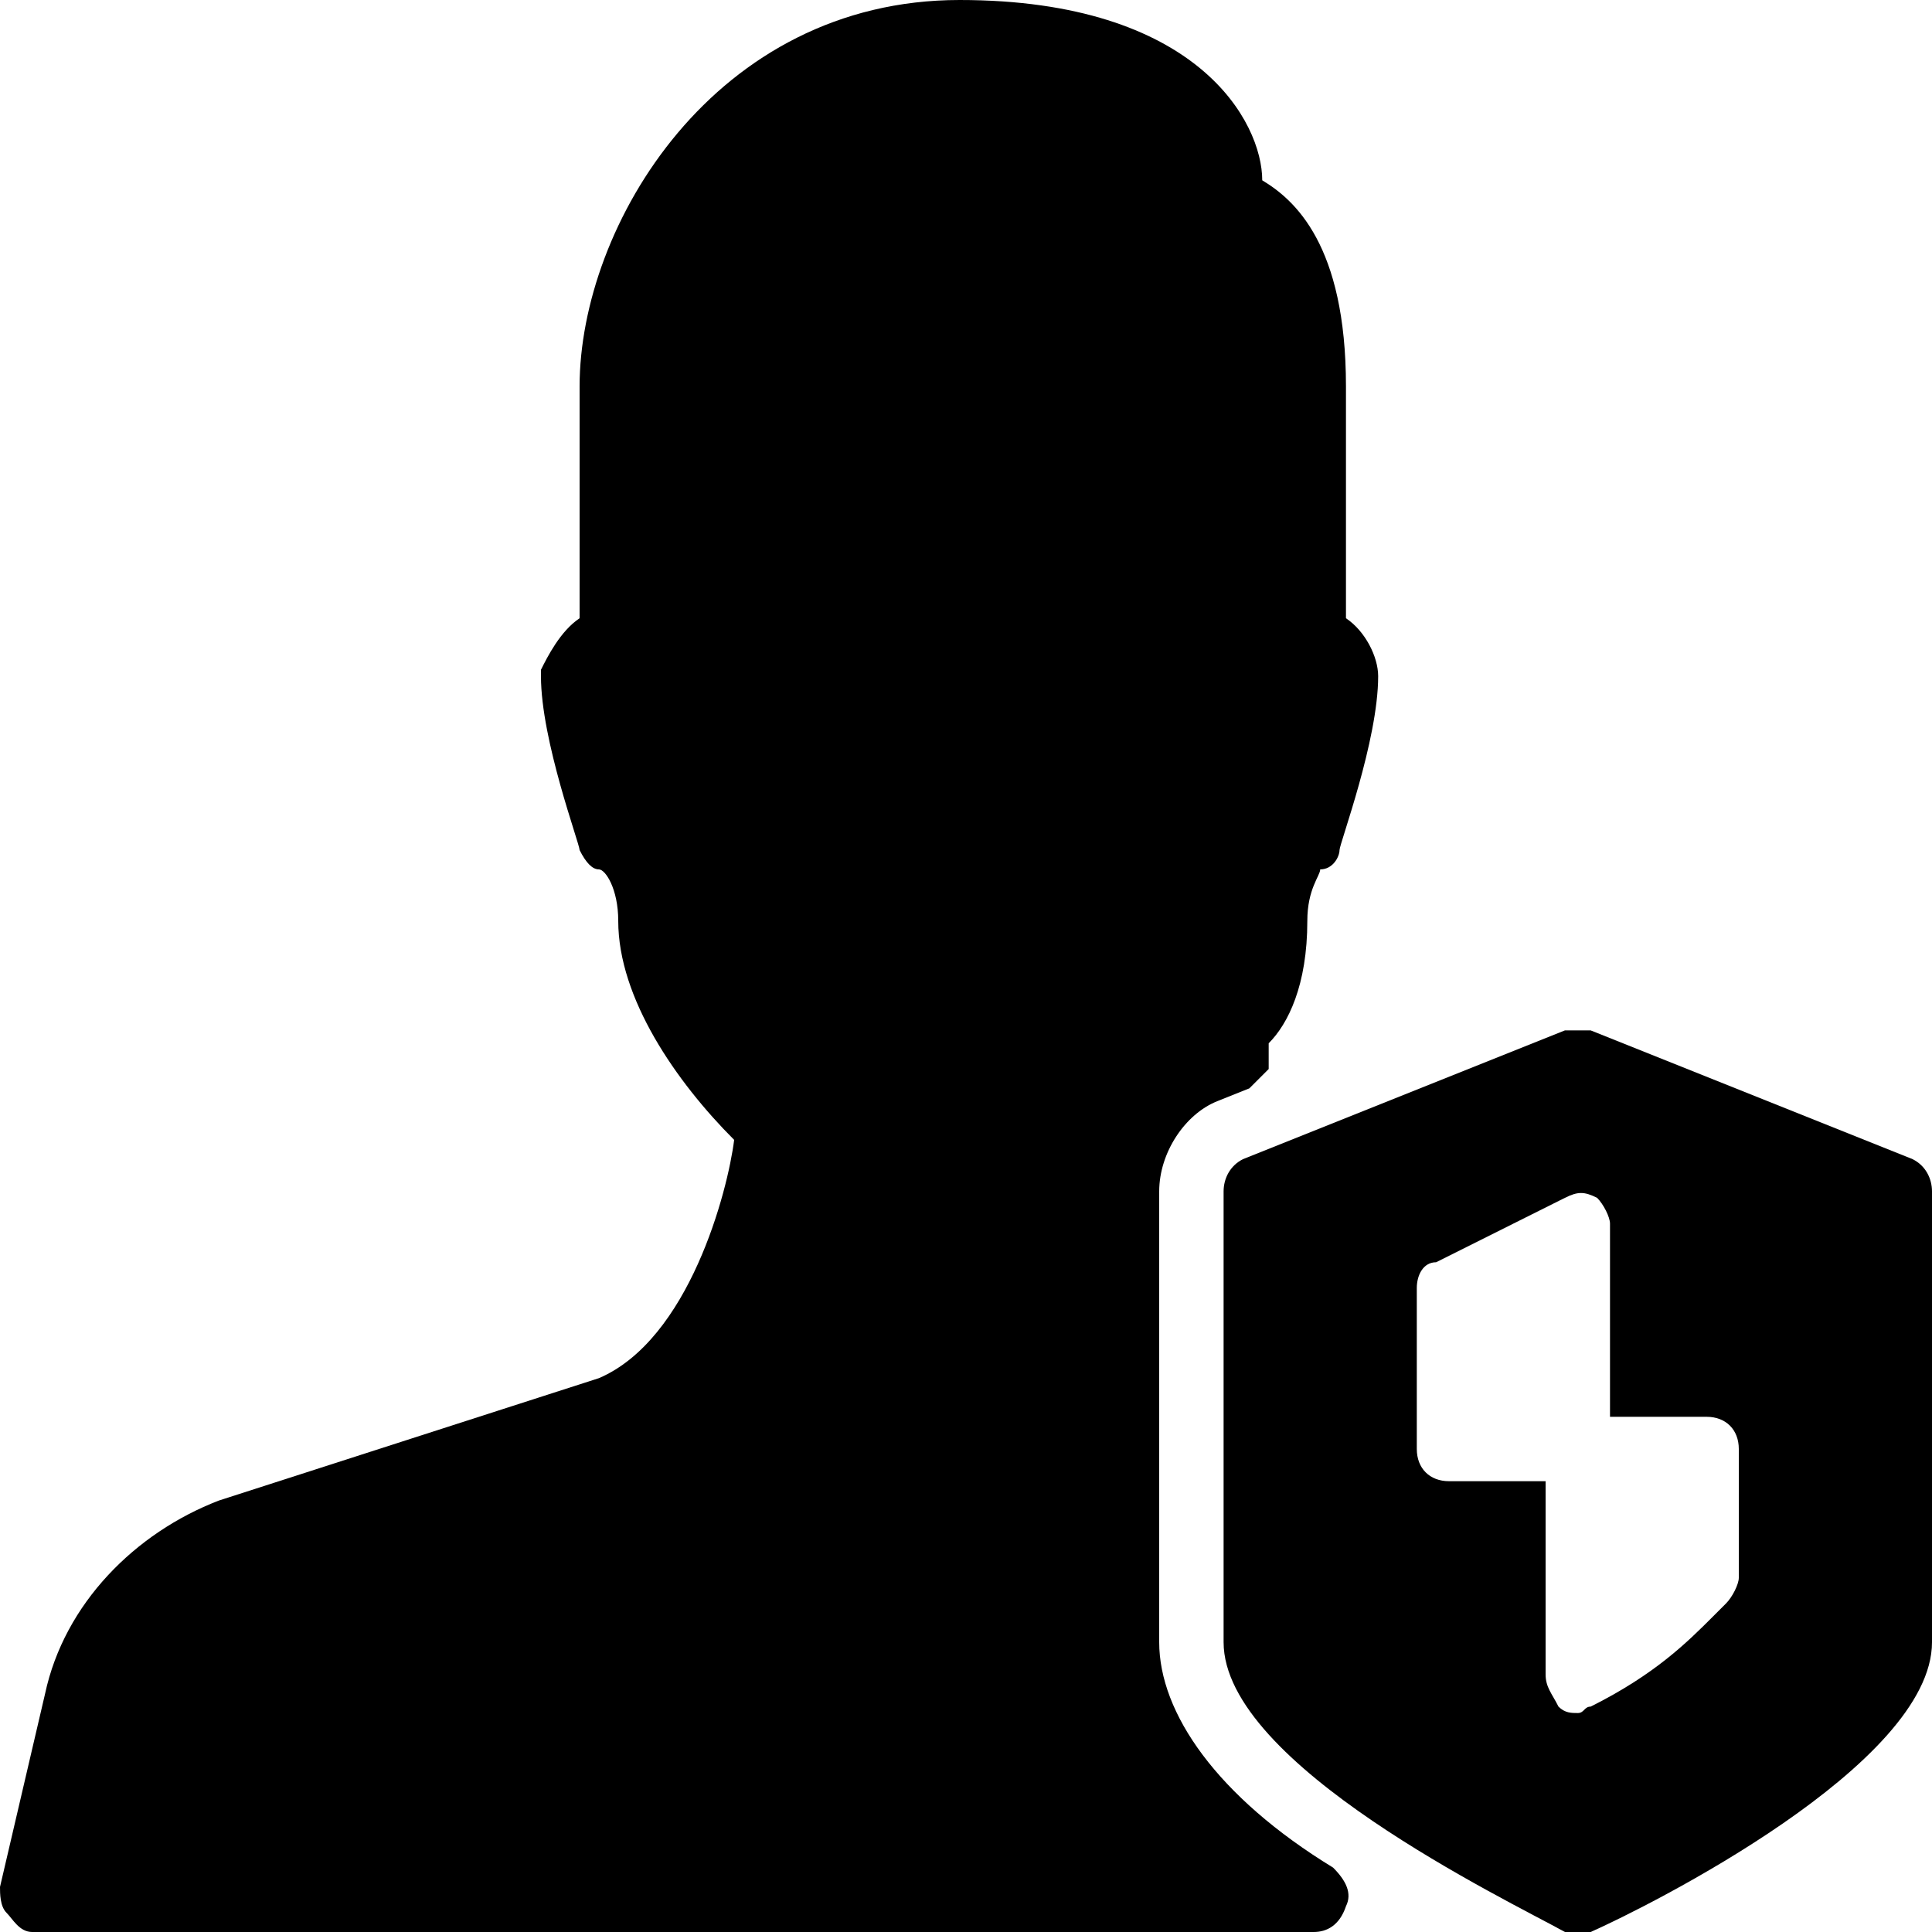 <?xml version="1.0" encoding="utf-8"?>
<!-- Generator: Adobe Illustrator 19.0.0, SVG Export Plug-In . SVG Version: 6.00 Build 0)  -->
<svg version="1.1" id="Layer_1" xmlns="http://www.w3.org/2000/svg" xmlns:xlink="http://www.w3.org/1999/xlink" x="0px" y="0px"
	 viewBox="0 0 30 30" style="enable-background:new 0 0 30 30;" xml:space="preserve">
<g>
	<path d="M18,25.5v-7c0-0.6,0.4-1.2,0.9-1.4l0.5-0.2c0.1-0.1,0.2-0.2,0.3-0.3c0-0.1,0-0.3,0-0.4c0.3-0.3,0.6-0.9,0.6-1.9
		c0-0.5,0.2-0.7,0.2-0.8c0.2,0,0.3-0.2,0.3-0.3c0-0.1,0.6-1.7,0.6-2.7c0-0.3-0.2-0.7-0.5-0.9V6c0-2.2-0.8-2.9-1.3-3.2
		C19.6,1.9,18.6,0,14.9,0C11.1,0,9,3.5,9,6v3.6c-0.3,0.2-0.5,0.6-0.6,0.8c0,0,0,0.1,0,0.1c0,1,0.6,2.6,0.6,2.7
		c0.1,0.2,0.2,0.3,0.3,0.3c0.1,0,0.3,0.3,0.3,0.8c0,1.2,0.9,2.5,1.8,3.4c-0.1,0.8-0.7,3.1-2.1,3.7l-5.9,1.9c-1.3,0.5-2.4,1.6-2.7,3
		l-0.7,3c0,0.1,0,0.3,0.1,0.4S0.3,30,0.5,30h19.9c0.2,0,0.4-0.1,0.5-0.4c0.1-0.2,0-0.4-0.2-0.6C18.9,27.9,18,26.6,18,25.5z"/>
	<path d="M29.7,18l-5-2c-0.1,0-0.3,0-0.4,0l-5,2c-0.2,0.1-0.3,0.3-0.3,0.5v7c0,1.9,4.4,4,5.3,4.5c0.1,0,0.1,0,0.2,0s0.1,0,0.2,0
		c0.9-0.4,5.3-2.6,5.3-4.5v-7C30,18.3,29.9,18.1,29.7,18z M27,24.5c0,0.1-0.1,0.3-0.2,0.4l-0.2,0.2c-0.4,0.4-0.9,0.9-1.9,1.4
		c-0.1,0-0.1,0.1-0.2,0.1c-0.1,0-0.2,0-0.3-0.1C24.1,26.3,24,26.2,24,26v-3h-1.5c-0.3,0-0.5-0.2-0.5-0.5V20c0-0.2,0.1-0.4,0.3-0.4
		l2-1c0.2-0.1,0.3-0.1,0.5,0c0.1,0.1,0.2,0.3,0.2,0.4v3h1.5c0.3,0,0.5,0.2,0.5,0.5V24.5z"/>
</g>
</svg>
